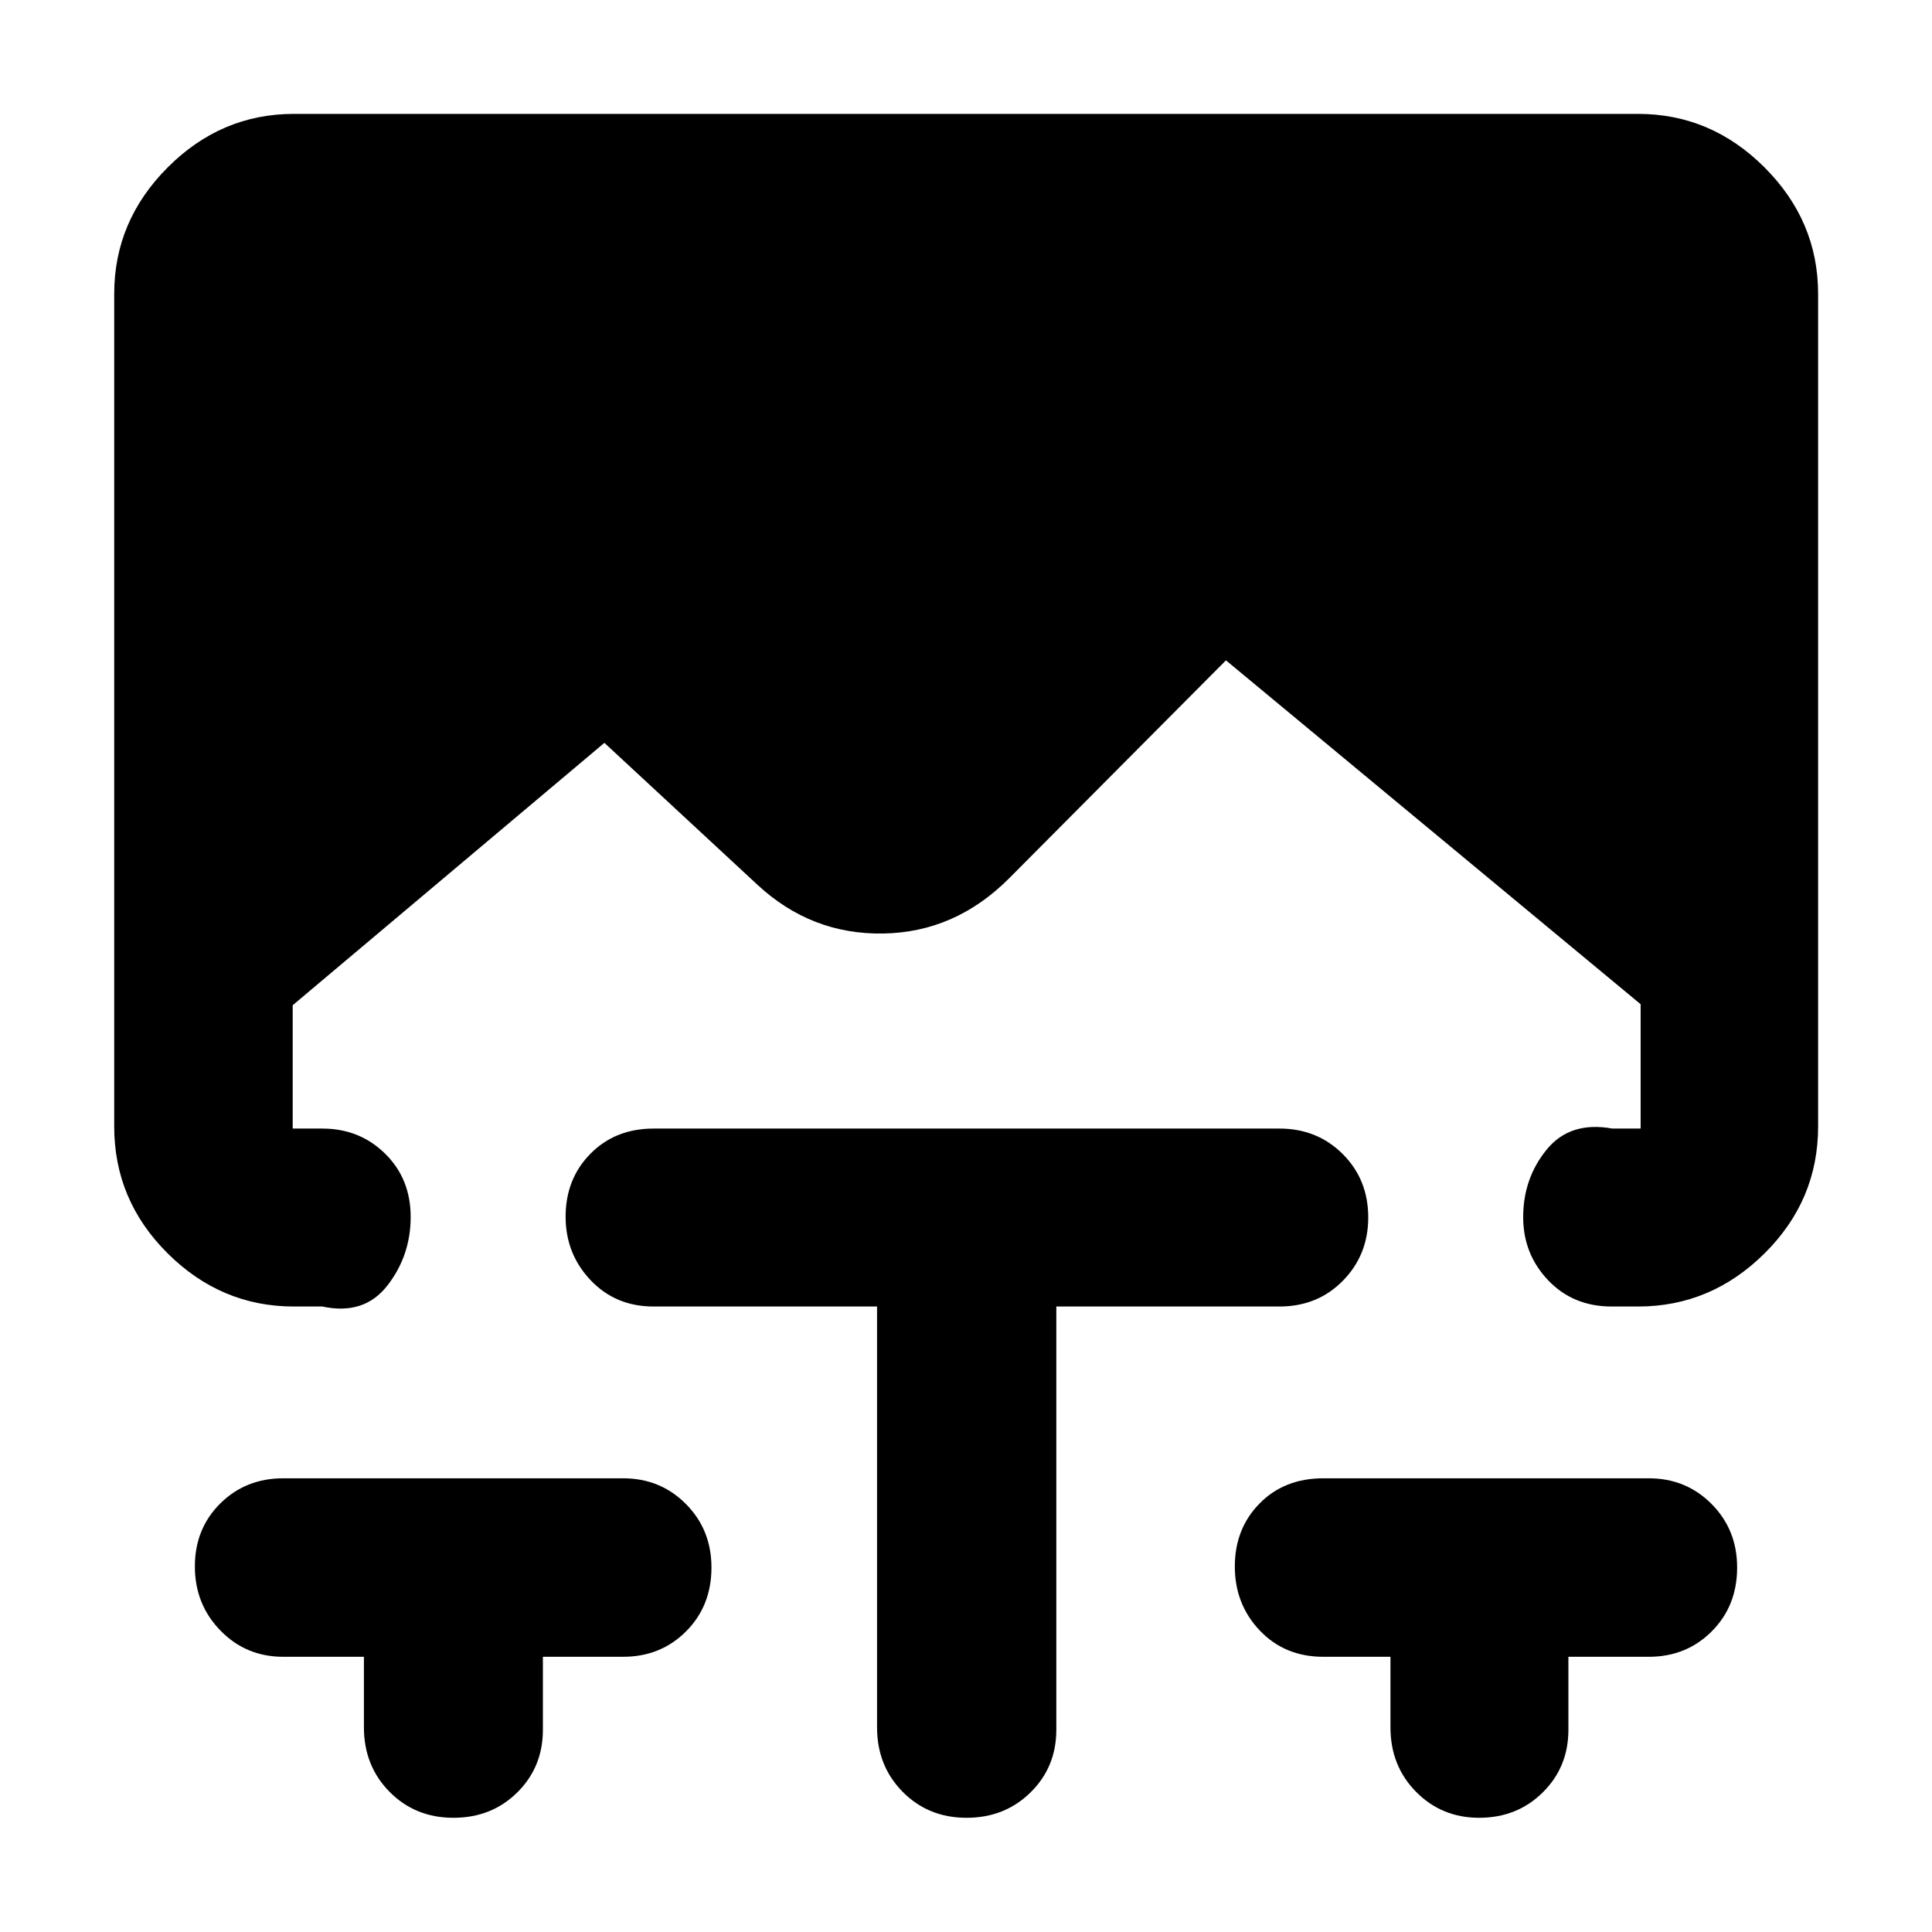 <svg xmlns="http://www.w3.org/2000/svg" height="40" viewBox="0 -960 960 960" width="40"><path d="M180.83-136.75h-40.11q-18.51 0-31.2-13.05-12.69-13.04-12.69-31.83t12.62-31.3q12.62-12.51 31.27-12.51h168.92q18.5 0 31.19 12.77 12.69 12.78 12.69 31.55 0 19.11-12.62 31.74-12.61 12.63-31.26 12.63h-39.88v36.27q0 18.53-12.73 31.13-12.73 12.6-31.72 12.6t-31.73-12.89q-12.75-12.89-12.75-32.08v-35.03ZM435.8-310.8H324.78q-18.9 0-31.31-13.08-12.42-13.08-12.42-31.54 0-18.79 12.34-31.3 12.35-12.5 31.39-12.5h310.97q18.75 0 31.43 12.65 12.69 12.65 12.69 31.52 0 18.58-12.57 31.41-12.57 12.84-31.55 12.84H524.88v210.32q0 18.53-12.82 31.13-12.82 12.6-31.8 12.6-18.97 0-31.72-12.89-12.74-12.89-12.74-32.08V-310.8Zm255.11 174.05h-33.37q-19.14 0-31.55-13.05-12.41-13.04-12.41-31.83t12.3-31.3q12.29-12.51 31.66-12.51h161.74q18.51 0 31.2 12.77 12.69 12.78 12.69 31.55 0 19.11-12.62 31.74-12.62 12.63-31.27 12.63h-39.95v36.27q0 18.53-12.75 31.13-12.75 12.6-31.62 12.6-18.58 0-31.32-12.89-12.73-12.89-12.73-32.08v-35.03ZM146.01-310.8q-36.14 0-62.7-26.4-26.56-26.39-26.56-63.02v-413.77q0-36.2 26.56-62.81t62.7-26.61h667.98q36.2 0 62.81 26.61t26.61 62.81v413.77q0 36.63-26.61 63.02-26.61 26.4-62.81 26.4h-13.16q-19.14 0-31.55-13.03-12.42-13.03-12.42-31.37 0-19.26 11.65-33.55 11.64-14.29 32.65-10.47h14.06v-61.79L609.17-631.88 501.32-523.46q-26.74 26.74-62.5 27.32-35.76.59-62.55-24.32l-75.95-70.42-154.88 130.37v61.29h14.73q18.51 0 31.2 12.48 12.69 12.47 12.69 31.47 0 19.13-11.56 34.03-11.56 14.91-32.33 10.44h-14.16Z"/></svg>
